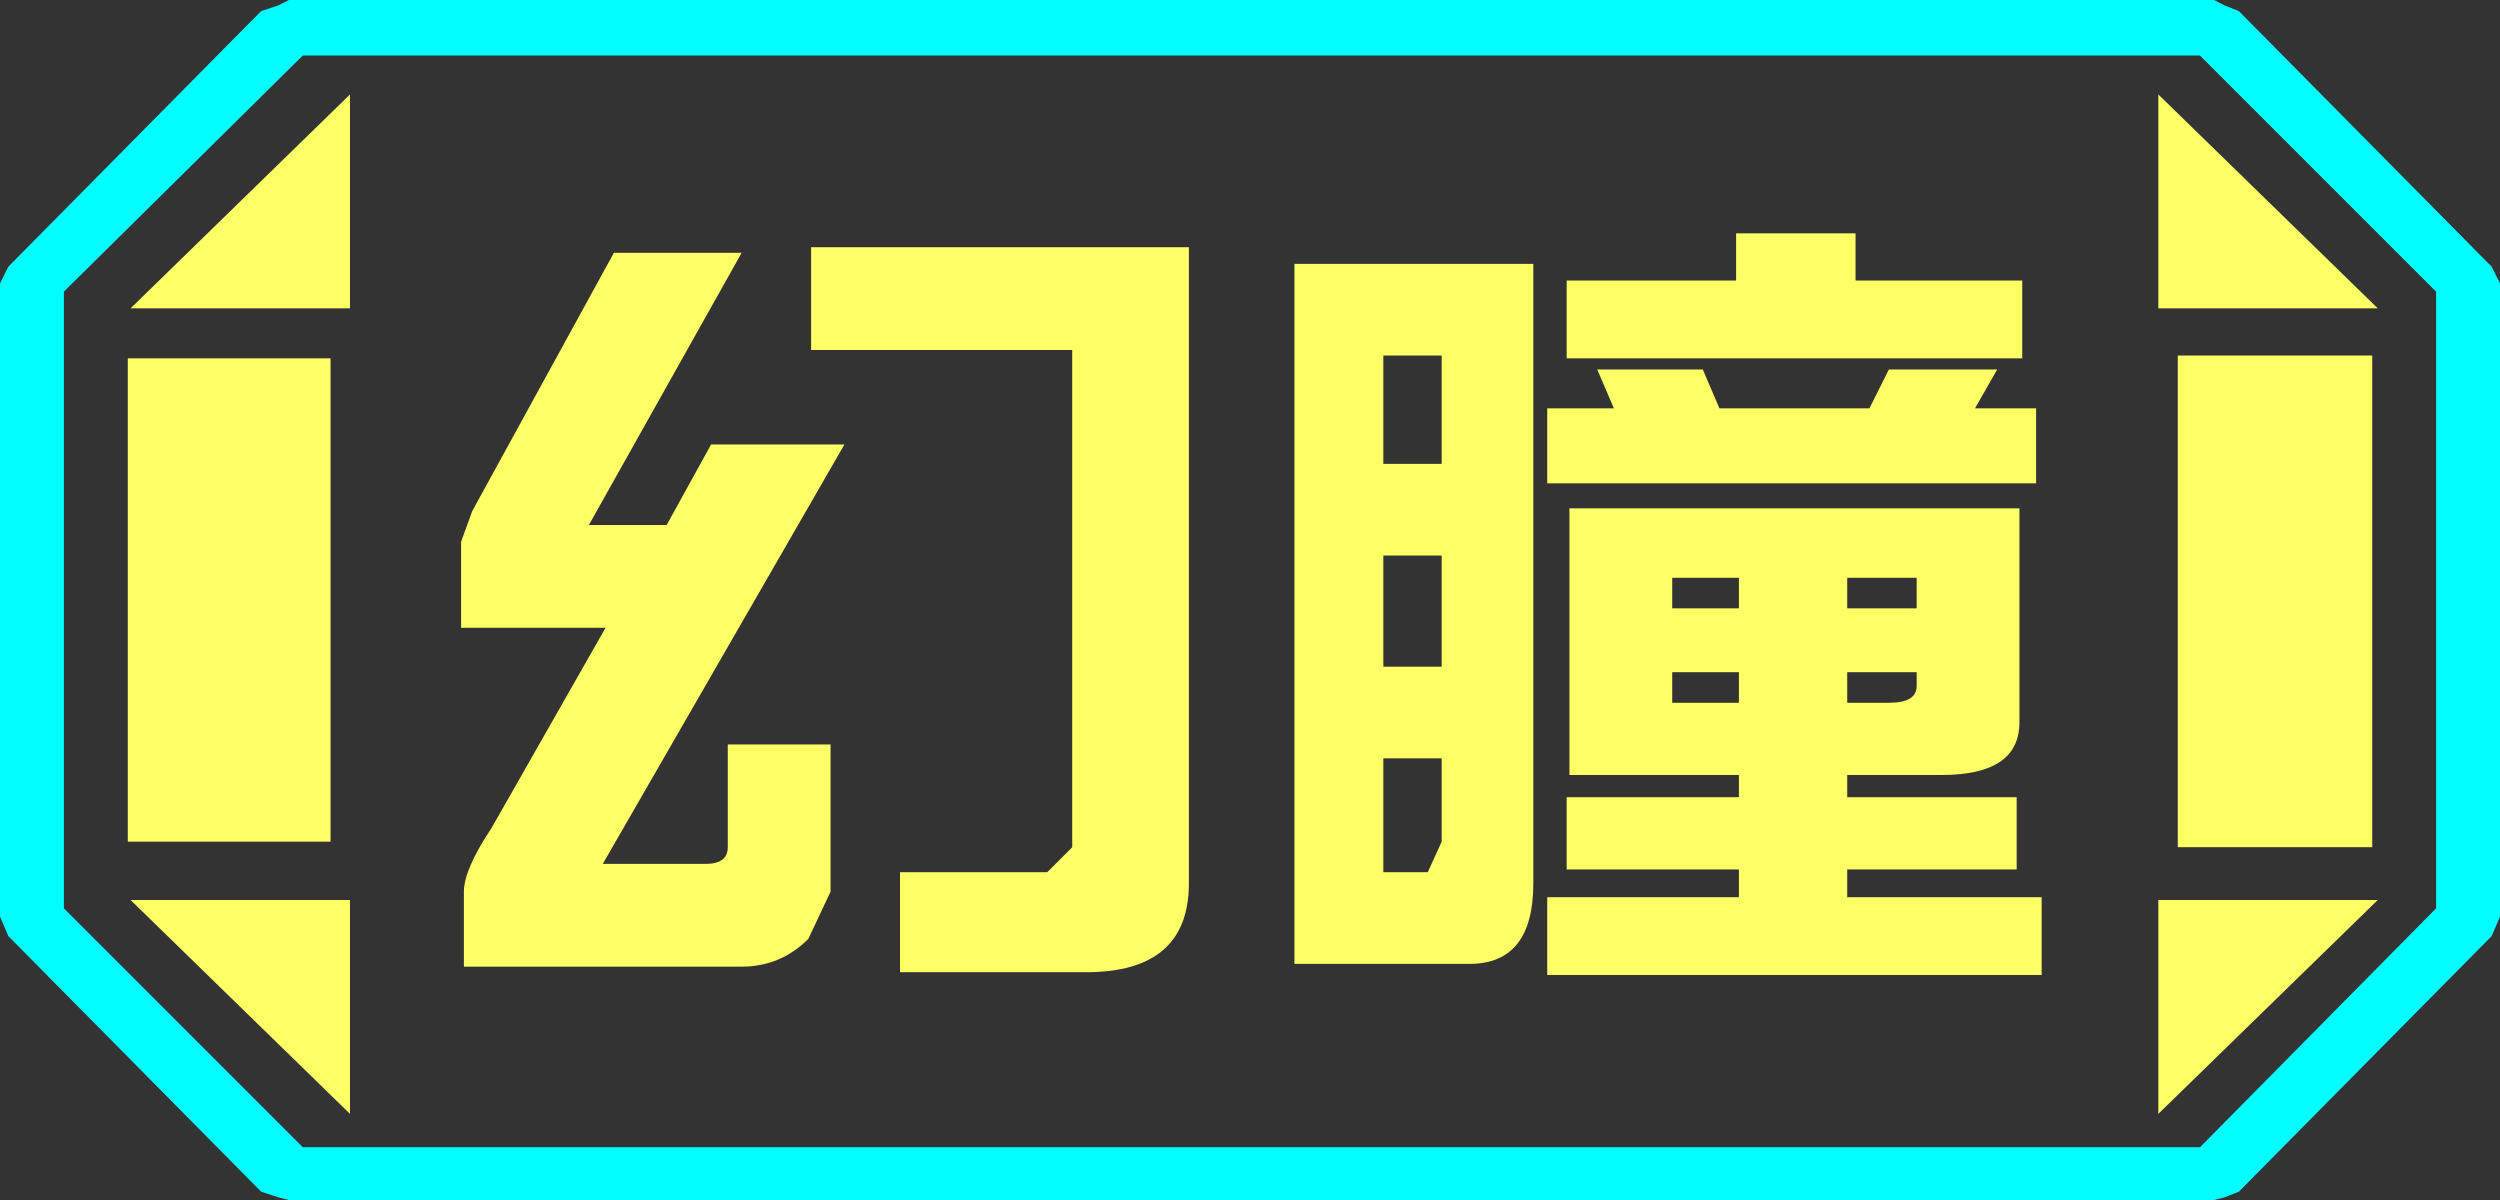 <?xml version="1.0" encoding="UTF-8" standalone="no"?>
<svg xmlns:ffdec="https://www.free-decompiler.com/flash" xmlns:xlink="http://www.w3.org/1999/xlink" ffdec:objectType="frame" height="21.6px" width="45.0px" xmlns="http://www.w3.org/2000/svg">
  <rect width="100%" height="100%" fill="#333333" stroke="none"/>
  <g transform="matrix(1.0, 0.0, 0.0, 1.0, 0.0, 0.0)">
    <use ffdec:characterId="1" height="21.6" transform="matrix(1.0, 0.0, 0.0, 1.0, 0.0, 0.0)" width="45.0" xlink:href="#shape0"/>
  </g>
  <defs>
    <g id="shape0" transform="matrix(1.0, 0.0, 0.0, 1.0, 0.0, 0.0)">
      <path d="M45.0 5.1 L45.0 16.5 44.85 16.85 40.3 21.45 40.05 21.55 39.85 21.6 5.2 21.6 5.0 21.55 4.7 21.45 0.15 16.85 0.0 16.5 0.0 5.1 0.15 4.8 4.7 0.2 5.0 0.1 5.2 0.0 39.85 0.0 40.05 0.1 40.3 0.2 44.85 4.8 45.0 5.1 M43.85 16.35 L43.85 5.25 39.6 1.0 5.45 1.0 1.15 5.25 1.15 16.35 5.45 20.65 39.6 20.65 43.85 16.35" fill="#00ffff" fill-rule="evenodd" stroke="none"/>
      <path d="M42.7 6.4 L42.7 15.25 39.2 15.25 39.2 6.4 42.7 6.4 M38.85 1.7 L42.8 5.55 38.85 5.55 38.85 1.7 M6.3 1.7 L6.3 5.55 2.35 5.55 6.3 1.7 M38.85 20.05 L38.85 16.2 42.8 16.2 38.85 20.05 M5.95 6.45 L5.95 15.15 2.3 15.15 2.3 6.45 5.95 6.45 M6.3 20.05 L2.35 16.2 6.3 16.2 6.3 20.05" fill="#ffff66" fill-rule="evenodd" stroke="none"/>
      <path d="M43.85 16.35 L39.6 20.65 5.45 20.65 1.15 16.35 1.15 5.25 5.45 1.0 39.6 1.0 43.85 5.25 43.85 16.35 M42.7 6.4 L39.2 6.4 39.2 15.25 42.7 15.25 42.7 6.4 M38.85 1.7 L38.85 5.55 42.8 5.55 38.85 1.7 M38.85 20.05 L42.8 16.2 38.85 16.2 38.85 20.05 M6.3 1.7 L2.35 5.55 6.3 5.55 6.3 1.7 M6.3 20.05 L6.3 16.2 2.35 16.2 6.3 20.05 M5.95 6.45 L2.3 6.45 2.3 15.15 5.95 15.15 5.95 6.45" fill="#ffff66" fill-opacity="0.0" fill-rule="evenodd" stroke="none"/>
      <path d="M31.25 4.2 L33.4 4.2 33.4 5.05 36.4 5.05 36.4 6.45 28.2 6.45 28.2 5.05 31.25 5.05 31.25 4.2 M34.0 6.65 L35.95 6.65 35.55 7.35 36.65 7.35 36.65 8.7 27.85 8.7 27.85 7.35 29.05 7.35 28.75 6.65 30.65 6.65 30.95 7.35 33.65 7.35 34.0 6.65 M31.3 10.4 L30.1 10.4 30.1 10.95 31.3 10.95 31.3 10.4 M33.25 10.4 L33.25 10.95 34.5 10.95 34.5 10.4 33.25 10.4 M33.25 12.1 L33.25 12.65 34.0 12.65 Q34.5 12.65 34.5 12.35 L34.5 12.1 33.25 12.1 M24.9 12.0 L25.95 12.0 25.95 10.0 24.9 10.0 24.9 12.0 M24.9 8.35 L25.95 8.35 25.95 6.4 24.9 6.4 24.9 8.35 M27.6 4.75 L27.6 15.9 Q27.6 17.35 26.45 17.35 L23.3 17.35 23.3 4.75 27.6 4.75 M25.95 15.15 L25.95 13.65 24.9 13.65 24.9 15.7 25.7 15.7 25.95 15.15 M27.85 16.15 L31.3 16.15 31.3 15.65 28.2 15.65 28.2 14.35 31.3 14.35 31.3 13.95 28.25 13.95 28.25 9.15 36.35 9.15 36.35 13.0 Q36.35 13.95 34.95 13.95 L33.25 13.95 33.25 14.35 36.3 14.35 36.3 15.65 33.25 15.65 33.25 16.15 36.75 16.15 36.75 17.55 27.85 17.55 27.85 16.15 M31.3 12.65 L31.3 12.1 30.1 12.1 30.1 12.65 31.3 12.65 M21.4 15.9 Q21.4 17.5 19.55 17.5 L16.2 17.5 16.2 15.7 18.85 15.7 19.3 15.25 19.3 6.3 14.6 6.3 14.6 4.45 21.4 4.45 21.4 15.9 M15.2 8.0 L10.85 15.55 12.7 15.55 Q13.1 15.55 13.1 15.25 L13.1 13.4 14.95 13.4 14.95 16.05 14.55 16.9 Q14.05 17.4 13.35 17.4 L8.35 17.4 8.35 16.05 Q8.35 15.65 8.85 14.9 L10.9 11.3 8.3 11.3 8.3 9.75 8.5 9.2 11.05 4.55 13.35 4.55 10.6 9.45 12.0 9.45 12.8 8.0 15.2 8.0" fill="#ffff66" fill-rule="evenodd" stroke="none"/>
    </g>
  </defs>
</svg>
